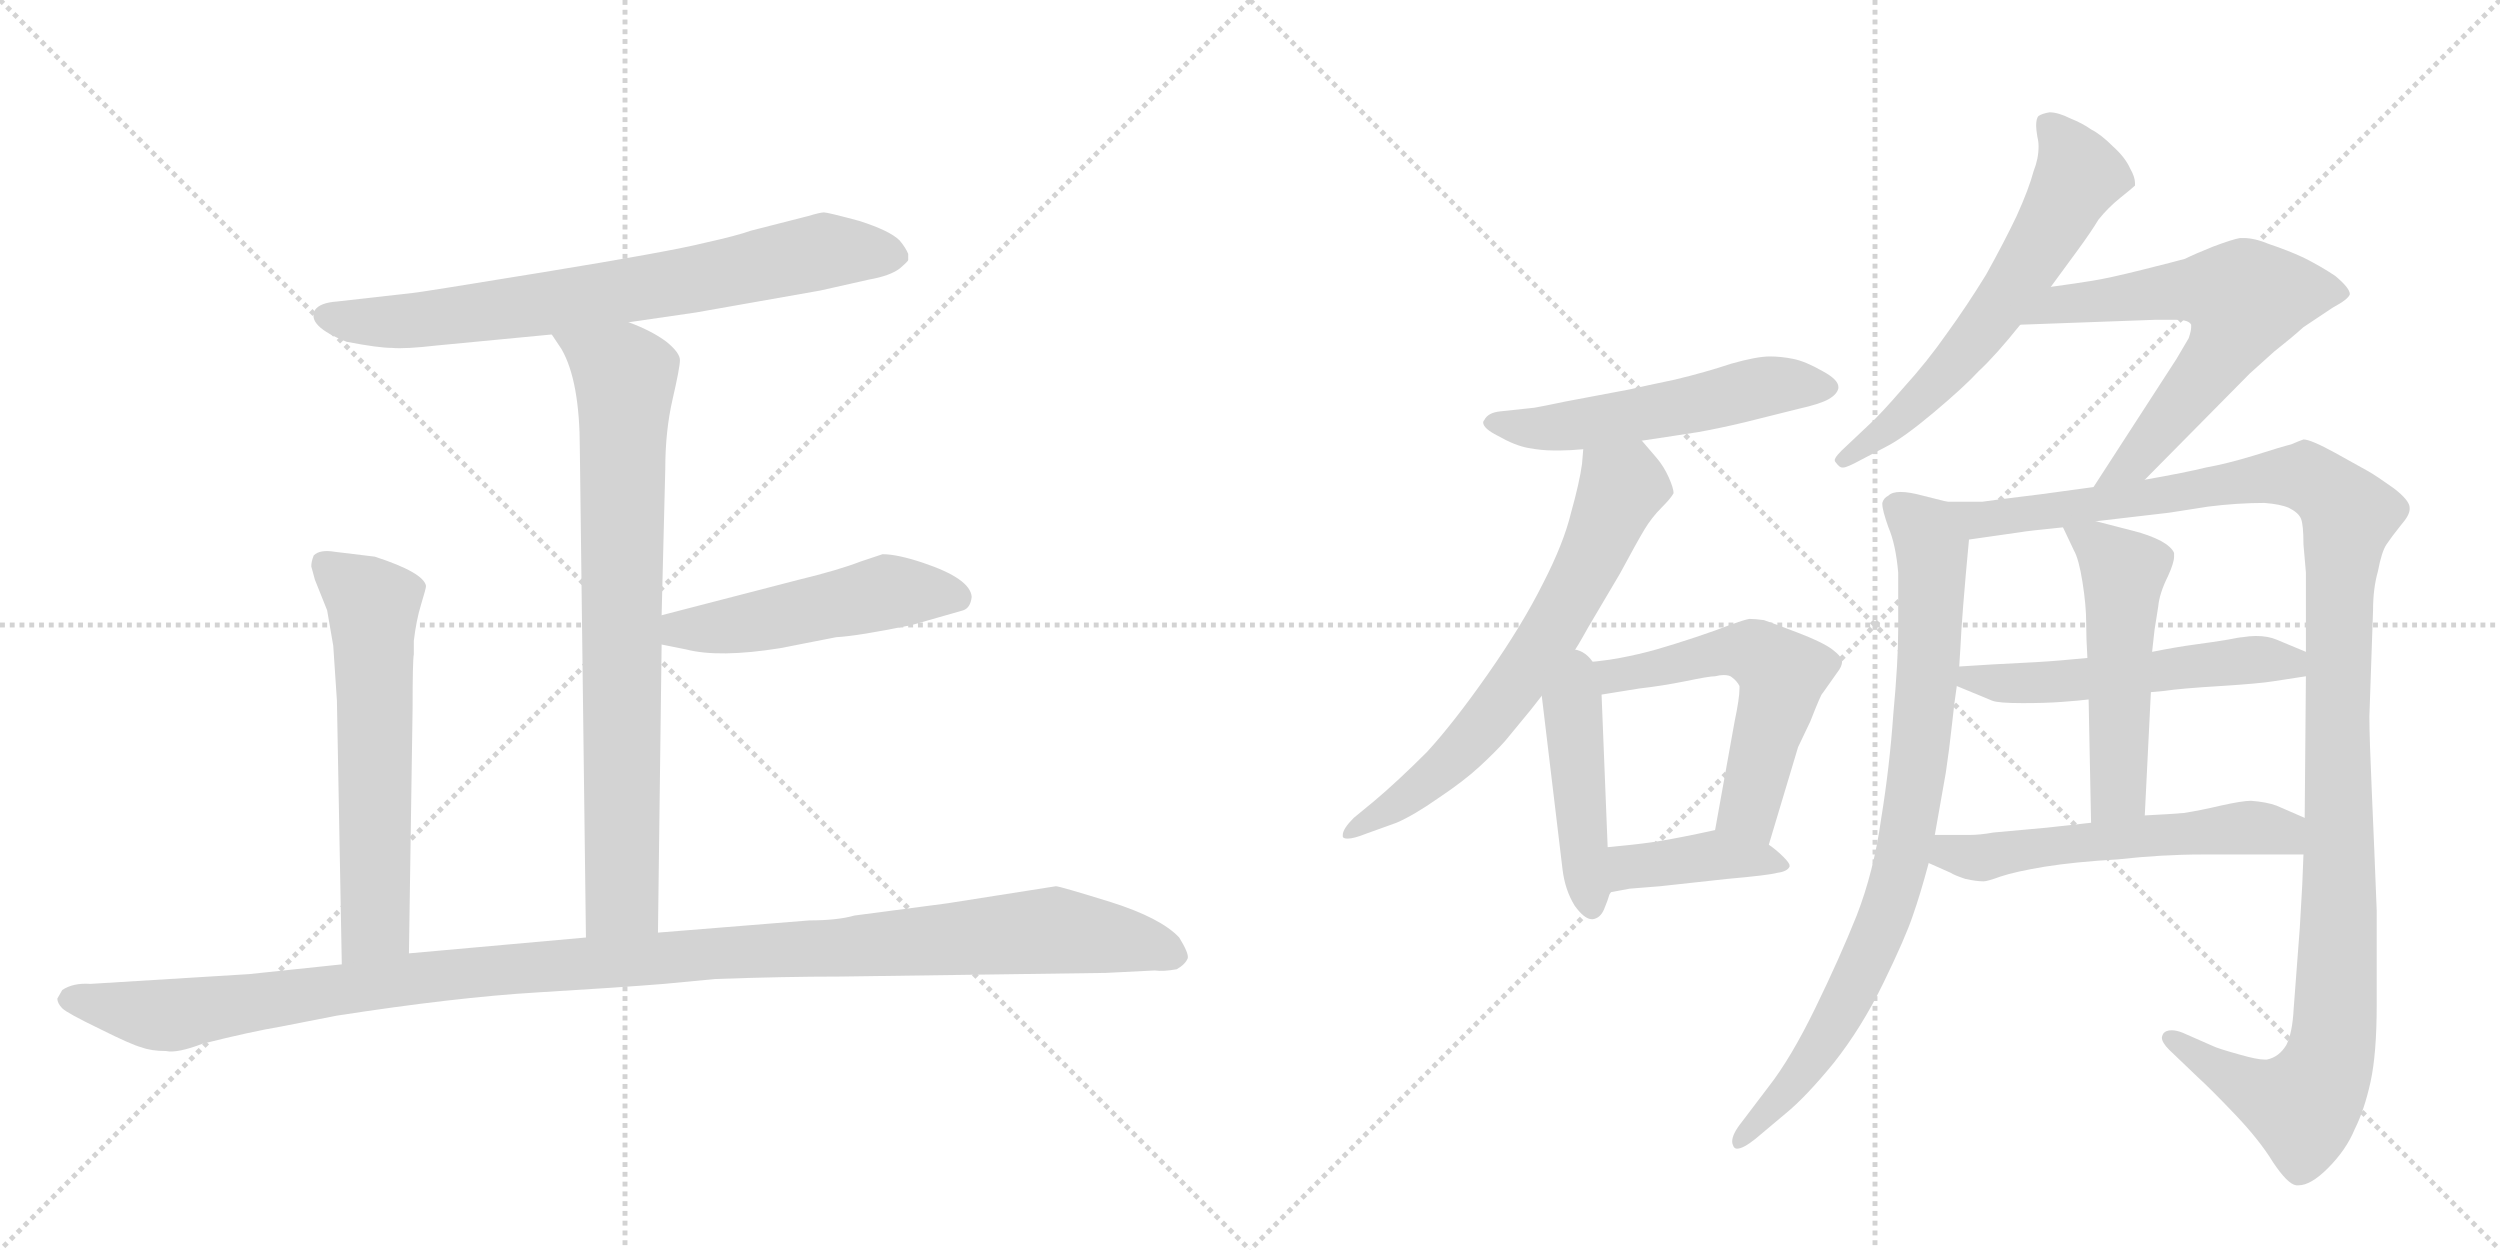 <svg version="1.1" viewBox="0 0 2048 1024" xmlns="http://www.w3.org/2000/svg">
  <g stroke="lightgray" stroke-dasharray="1,1" stroke-width="1" transform="scale(4, 4)">
    <line x1="0" y1="0" x2="256" y2="256"></line>
    <line x1="256" y1="0" x2="0" y2="256"></line>
    <line x1="128" y1="0" x2="128" y2="256"></line>
    <line x1="0" y1="128" x2="256" y2="128"></line>
    <line x1="256" y1="0" x2="512" y2="256"></line>
    <line x1="512" y1="0" x2="256" y2="256"></line>
    <line x1="384" y1="0" x2="384" y2="256"></line>
    <line x1="256" y1="128" x2="512" y2="128"></line>
  </g>
<g transform="scale(1, -1) translate(0, -850)">
   <style type="text/css">
    @keyframes keyframes0 {
      from {
       stroke: black;
       stroke-dashoffset: 730;
       stroke-width: 128;
       }
       70% {
       animation-timing-function: step-end;
       stroke: black;
       stroke-dashoffset: 0;
       stroke-width: 128;
       }
       to {
       stroke: black;
       stroke-width: 1024;
       }
       }
       #make-me-a-hanzi-animation-0 {
         animation: keyframes0 0.844s both;
         animation-delay: 0s;
         animation-timing-function: linear;
       }
    @keyframes keyframes1 {
      from {
       stroke: black;
       stroke-dashoffset: 776;
       stroke-width: 128;
       }
       72% {
       animation-timing-function: step-end;
       stroke: black;
       stroke-dashoffset: 0;
       stroke-width: 128;
       }
       to {
       stroke: black;
       stroke-width: 1024;
       }
       }
       #make-me-a-hanzi-animation-1 {
         animation: keyframes1 0.882s both;
         animation-delay: 0.844s;
         animation-timing-function: linear;
       }
    @keyframes keyframes2 {
      from {
       stroke: black;
       stroke-dashoffset: 497;
       stroke-width: 128;
       }
       62% {
       animation-timing-function: step-end;
       stroke: black;
       stroke-dashoffset: 0;
       stroke-width: 128;
       }
       to {
       stroke: black;
       stroke-width: 1024;
       }
       }
       #make-me-a-hanzi-animation-2 {
         animation: keyframes2 0.654s both;
         animation-delay: 1.726s;
         animation-timing-function: linear;
       }
    @keyframes keyframes3 {
      from {
       stroke: black;
       stroke-dashoffset: 605;
       stroke-width: 128;
       }
       66% {
       animation-timing-function: step-end;
       stroke: black;
       stroke-dashoffset: 0;
       stroke-width: 128;
       }
       to {
       stroke: black;
       stroke-width: 1024;
       }
       }
       #make-me-a-hanzi-animation-3 {
         animation: keyframes3 0.742s both;
         animation-delay: 2.38s;
         animation-timing-function: linear;
       }
    @keyframes keyframes4 {
      from {
       stroke: black;
       stroke-dashoffset: 1170;
       stroke-width: 128;
       }
       79% {
       animation-timing-function: step-end;
       stroke: black;
       stroke-dashoffset: 0;
       stroke-width: 128;
       }
       to {
       stroke: black;
       stroke-width: 1024;
       }
       }
       #make-me-a-hanzi-animation-4 {
         animation: keyframes4 1.202s both;
         animation-delay: 3.122s;
         animation-timing-function: linear;
       }
    @keyframes keyframes5 {
      from {
       stroke: black;
       stroke-dashoffset: 538;
       stroke-width: 128;
       }
       64% {
       animation-timing-function: step-end;
       stroke: black;
       stroke-dashoffset: 0;
       stroke-width: 128;
       }
       to {
       stroke: black;
       stroke-width: 1024;
       }
       }
       #make-me-a-hanzi-animation-5 {
         animation: keyframes5 0.688s both;
         animation-delay: 4.325s;
         animation-timing-function: linear;
       }
    @keyframes keyframes6 {
      from {
       stroke: black;
       stroke-dashoffset: 662;
       stroke-width: 128;
       }
       68% {
       animation-timing-function: step-end;
       stroke: black;
       stroke-dashoffset: 0;
       stroke-width: 128;
       }
       to {
       stroke: black;
       stroke-width: 1024;
       }
       }
       #make-me-a-hanzi-animation-6 {
         animation: keyframes6 0.789s both;
         animation-delay: 5.012s;
         animation-timing-function: linear;
       }
    @keyframes keyframes7 {
      from {
       stroke: black;
       stroke-dashoffset: 448;
       stroke-width: 128;
       }
       59% {
       animation-timing-function: step-end;
       stroke: black;
       stroke-dashoffset: 0;
       stroke-width: 128;
       }
       to {
       stroke: black;
       stroke-width: 1024;
       }
       }
       #make-me-a-hanzi-animation-7 {
         animation: keyframes7 0.615s both;
         animation-delay: 5.801s;
         animation-timing-function: linear;
       }
    @keyframes keyframes8 {
      from {
       stroke: black;
       stroke-dashoffset: 560;
       stroke-width: 128;
       }
       65% {
       animation-timing-function: step-end;
       stroke: black;
       stroke-dashoffset: 0;
       stroke-width: 128;
       }
       to {
       stroke: black;
       stroke-width: 1024;
       }
       }
       #make-me-a-hanzi-animation-8 {
         animation: keyframes8 0.706s both;
         animation-delay: 6.416s;
         animation-timing-function: linear;
       }
    @keyframes keyframes9 {
      from {
       stroke: black;
       stroke-dashoffset: 401;
       stroke-width: 128;
       }
       57% {
       animation-timing-function: step-end;
       stroke: black;
       stroke-dashoffset: 0;
       stroke-width: 128;
       }
       to {
       stroke: black;
       stroke-width: 1024;
       }
       }
       #make-me-a-hanzi-animation-9 {
         animation: keyframes9 0.576s both;
         animation-delay: 7.121s;
         animation-timing-function: linear;
       }
    @keyframes keyframes10 {
      from {
       stroke: black;
       stroke-dashoffset: 612;
       stroke-width: 128;
       }
       67% {
       animation-timing-function: step-end;
       stroke: black;
       stroke-dashoffset: 0;
       stroke-width: 128;
       }
       to {
       stroke: black;
       stroke-width: 1024;
       }
       }
       #make-me-a-hanzi-animation-10 {
         animation: keyframes10 0.748s both;
         animation-delay: 7.698s;
         animation-timing-function: linear;
       }
    @keyframes keyframes11 {
      from {
       stroke: black;
       stroke-dashoffset: 631;
       stroke-width: 128;
       }
       67% {
       animation-timing-function: step-end;
       stroke: black;
       stroke-dashoffset: 0;
       stroke-width: 128;
       }
       to {
       stroke: black;
       stroke-width: 1024;
       }
       }
       #make-me-a-hanzi-animation-11 {
         animation: keyframes11 0.764s both;
         animation-delay: 8.446s;
         animation-timing-function: linear;
       }
    @keyframes keyframes12 {
      from {
       stroke: black;
       stroke-dashoffset: 835;
       stroke-width: 128;
       }
       73% {
       animation-timing-function: step-end;
       stroke: black;
       stroke-dashoffset: 0;
       stroke-width: 128;
       }
       to {
       stroke: black;
       stroke-width: 1024;
       }
       }
       #make-me-a-hanzi-animation-12 {
         animation: keyframes12 0.93s both;
         animation-delay: 9.209s;
         animation-timing-function: linear;
       }
    @keyframes keyframes13 {
      from {
       stroke: black;
       stroke-dashoffset: 1209;
       stroke-width: 128;
       }
       80% {
       animation-timing-function: step-end;
       stroke: black;
       stroke-dashoffset: 0;
       stroke-width: 128;
       }
       to {
       stroke: black;
       stroke-width: 1024;
       }
       }
       #make-me-a-hanzi-animation-13 {
         animation: keyframes13 1.234s both;
         animation-delay: 10.139s;
         animation-timing-function: linear;
       }
    @keyframes keyframes14 {
      from {
       stroke: black;
       stroke-dashoffset: 532;
       stroke-width: 128;
       }
       63% {
       animation-timing-function: step-end;
       stroke: black;
       stroke-dashoffset: 0;
       stroke-width: 128;
       }
       to {
       stroke: black;
       stroke-width: 1024;
       }
       }
       #make-me-a-hanzi-animation-14 {
         animation: keyframes14 0.683s both;
         animation-delay: 11.373s;
         animation-timing-function: linear;
       }
    @keyframes keyframes15 {
      from {
       stroke: black;
       stroke-dashoffset: 515;
       stroke-width: 128;
       }
       63% {
       animation-timing-function: step-end;
       stroke: black;
       stroke-dashoffset: 0;
       stroke-width: 128;
       }
       to {
       stroke: black;
       stroke-width: 1024;
       }
       }
       #make-me-a-hanzi-animation-15 {
         animation: keyframes15 0.669s both;
         animation-delay: 12.056s;
         animation-timing-function: linear;
       }
    @keyframes keyframes16 {
      from {
       stroke: black;
       stroke-dashoffset: 554;
       stroke-width: 128;
       }
       64% {
       animation-timing-function: step-end;
       stroke: black;
       stroke-dashoffset: 0;
       stroke-width: 128;
       }
       to {
       stroke: black;
       stroke-width: 1024;
       }
       }
       #make-me-a-hanzi-animation-16 {
         animation: keyframes16 0.701s both;
         animation-delay: 12.725s;
         animation-timing-function: linear;
       }
</style>
<path d="M 515 586 L 570 594 L 672 612 L 712 621 Q 729 624 737 630 Q 744 636 744 637 L 744 642 Q 742 647 737 653 Q 729 661 704 669 Q 678 676 675 676 Q 672 676 662 673 L 615 661 Q 604 657 577 651 Q 549 644 445 627 Q 341 610 338 610 L 276 603 Q 262 602 258 596 Q 251 583 284 570 Q 310 565 321 565 Q 332 564 358 567 L 452 576 L 515 586 Z" fill="lightgray"></path> 
<path d="M 539 86 L 542 322 L 542 346 L 545 466 Q 545 497 551 523 Q 557 549 557 555 Q 557 561 546 570 Q 534 579 515 586 C 487 598 436 601 452 576 L 460 564 Q 475 538 475 482 L 480 82 C 480 52 539 56 539 86 Z" fill="lightgray"></path> 
<path d="M 542 322 L 562 318 Q 589 311 639 319 L 685 328 Q 703 329 747 338 L 789 350 Q 795 352 796 361 Q 795 376 756 389 Q 735 396 723 396 L 705 390 Q 687 383 654 375 L 542 346 C 513 338 513 328 542 322 Z" fill="lightgray"></path> 
<path d="M 307 394 L 274 398 Q 262 400 257 395 Q 255 390 255 386 L 258 375 L 268 350 L 273 321 L 276 276 L 280 60 C 281 30 335 39 335 69 L 338 270 Q 338 309 339 314 L 339 325 Q 341 342 345 355 Q 349 368 349 370 Q 347 381 307 394 Z" fill="lightgray"></path> 
<path d="M 280 60 L 204 52 L 74 44 Q 60 45 51 39 L 47 32 Q 47 28 51 24 Q 55 20 82 7 Q 108 -6 116 -8 Q 124 -11 136 -11 Q 145 -13 166 -5 Q 206 5 230 9 L 276 18 Q 373 33 440 37 Q 507 41 544 44 L 586 48 Q 642 50 688 50 L 906 53 L 946 55 Q 953 54 964 56 Q 971 60 973 65 Q 974 69 966 82 Q 951 98 910 111 Q 868 124 865 124 L 776 110 L 700 100 Q 686 96 663 96 L 539 86 L 480 82 L 335 69 L 280 60 Z" fill="lightgray"></path> 
<path d="M 1345 489 L 1365 492 L 1391 496 Q 1408 499 1429 504 L 1473 515 Q 1491 519 1498 523 Q 1505 527 1506 532 L 1506 533 Q 1506 539 1493 546 Q 1479 554 1469 556 Q 1459 558 1450 558 Q 1439 558 1418 552 Q 1397 545 1372 539 Q 1348 534 1335 531 L 1282 521 Q 1263 517 1257 516 L 1229 513 Q 1219 512 1216 506 Q 1215 505 1215 504 Q 1215 499 1227 493 Q 1241 485 1252 483 Q 1263 481 1272 481 L 1279 481 Q 1286 481 1297 482 L 1345 489 Z" fill="lightgray"></path> 
<path d="M 1282 306 L 1289 316 Q 1291 318 1301 336 L 1327 380 Q 1341 406 1347 416 Q 1353 426 1361 434 Q 1369 442 1371 446 Q 1371 450 1367 459 Q 1363 468 1357 475 L 1345 489 C 1325 512 1300 512 1297 482 L 1296 470 Q 1294 455 1287 430 Q 1281 405 1264 372 Q 1247 338 1219 298 Q 1191 258 1169 234 Q 1145 210 1126 194 L 1109 180 Q 1100 171 1100 166 L 1100 165 Q 1100 163 1104 163 Q 1109 163 1119 167 L 1144 176 Q 1158 182 1178 196 Q 1199 210 1212 222 Q 1225 234 1233 243 L 1247 260 Q 1253 267 1263 280 L 1282 306 Z" fill="lightgray"></path> 
<path d="M 1263 280 L 1280 138 Q 1282 121 1290 108 Q 1298 97 1304 97 L 1305 97 Q 1311 98 1314 105 Q 1317 112 1319 119 L 1317 156 L 1312 281 C 1310 336 1258 325 1263 280 Z" fill="lightgray"></path> 
<path d="M 1449 158 L 1473 238 L 1483 259 Q 1492 282 1493 282 L 1505 299 Q 1509 304 1509 308 Q 1509 312 1501 318 Q 1493 324 1472 332 Q 1451 340 1445 342 Q 1438 343 1433 343 Q 1428 342 1417 338 Q 1407 334 1389 328 Q 1371 322 1357 318 Q 1343 314 1327 311 Q 1312 308 1282 306 C 1252 304 1282 276 1312 281 L 1343 286 Q 1361 288 1381 292 Q 1400 296 1405 296 Q 1409 297 1412 297 Q 1417 297 1419 295 Q 1423 292 1425 288 L 1425 286 Q 1425 278 1421 259 L 1405 170 C 1400 140 1440 129 1449 158 Z" fill="lightgray"></path> 
<path d="M 1319 119 L 1335 122 L 1360 124 L 1415 130 Q 1449 133 1456 135 Q 1464 136 1466 140 L 1466 141 Q 1466 143 1461 148 Q 1455 154 1449 158 C 1426 175 1426 175 1405 170 L 1391 167 Q 1367 162 1353 160 Q 1339 158 1317 156 C 1287 153 1290 113 1319 119 Z" fill="lightgray"></path> 
<path d="M 1680 615 L 1691 630 L 1702 645 Q 1713 660 1719 670 Q 1727 680 1737 688 Q 1747 696 1749 698 L 1749 700 Q 1749 705 1745 712 Q 1741 721 1731 730 Q 1721 740 1713 744 Q 1706 749 1696 753 Q 1686 758 1679 758 Q 1673 757 1670 755 Q 1668 753 1668 747 Q 1668 744 1669 738 Q 1670 734 1670 730 Q 1670 720 1666 710 Q 1662 695 1652 673 Q 1642 652 1627 625 Q 1611 599 1595 577 Q 1579 554 1559 532 Q 1540 510 1531 502 L 1513 485 Q 1503 476 1503 473 Q 1503 472 1504 471 Q 1507 467 1509 467 L 1510 467 Q 1513 467 1524 473 L 1545 484 Q 1559 491 1584 512 Q 1609 533 1621 546 Q 1635 559 1655 584 L 1680 615 Z" fill="lightgray"></path> 
<path d="M 1655 584 L 1765 588 L 1783 588 Q 1793 588 1795 584 L 1795 582 Q 1795 579 1793 573 L 1783 556 L 1715 451 C 1699 426 1736 436 1757 457 L 1843 544 L 1863 562 Q 1877 573 1887 582 L 1911 598 Q 1924 605 1925 609 Q 1925 614 1913 624 Q 1901 632 1887 639 Q 1874 645 1859 650 Q 1847 655 1838 655 L 1835 655 Q 1829 654 1813 648 Q 1798 642 1790 638 Q 1783 636 1755 629 Q 1727 622 1714 620 Q 1702 618 1680 615 C 1650 611 1625 583 1655 584 Z" fill="lightgray"></path> 
<path d="M 1595 439 L 1575 444 Q 1564 447 1557 447 Q 1550 447 1547 444 Q 1543 442 1542 438 L 1542 437 Q 1542 432 1547 418 Q 1553 404 1555 381 L 1555 334 Q 1555 308 1551 265 Q 1548 222 1541 179 Q 1535 136 1521 100 Q 1507 65 1487 24 Q 1467 -17 1449 -40 L 1427 -69 Q 1419 -79 1419 -85 Q 1419 -87 1420 -89 Q 1421 -91 1423 -91 Q 1428 -91 1438 -83 L 1463 -62 Q 1479 -49 1502 -21 Q 1525 8 1543 45 Q 1561 82 1567 100 Q 1573 117 1580 143 L 1585 166 L 1594 217 Q 1597 237 1599 256 Q 1601 275 1603 288 L 1605 304 L 1606 320 Q 1607 344 1613 408 C 1615 434 1615 434 1595 439 Z" fill="lightgray"></path> 
<path d="M 1715 451 L 1671 445 Q 1630 440 1624 439 L 1595 439 C 1565 439 1583 404 1613 408 L 1655 414 Q 1660 415 1690 418 L 1717 423 L 1777 430 L 1809 435 Q 1833 438 1855 438 Q 1868 437 1875 434 Q 1883 430 1885 425 Q 1887 420 1887 404 L 1889 381 L 1889 316 L 1889 296 L 1888 180 L 1887 150 L 1886 125 L 1884 90 L 1879 24 Q 1878 4 1873 -6 Q 1867 -16 1857 -18 L 1855 -18 Q 1849 -18 1835 -14 Q 1817 -9 1813 -7 L 1788 4 Q 1783 6 1779 6 Q 1774 6 1772 3 Q 1771 1 1771 0 Q 1771 -4 1777 -10 L 1800 -32 Q 1811 -42 1831 -63 Q 1851 -84 1862 -102 Q 1874 -120 1881 -121 L 1883 -121 Q 1893 -121 1907 -107 Q 1922 -92 1929 -75 Q 1937 -59 1942 -36 Q 1947 -13 1947 27 L 1947 104 Q 1945 156 1943 201 Q 1941 246 1941 263 L 1944 350 Q 1944 368 1948 382 Q 1951 398 1955 404 Q 1959 410 1967 420 Q 1974 428 1974 433 L 1974 434 Q 1974 440 1961 450 Q 1947 460 1940 464 L 1913 479 Q 1893 490 1887 490 Q 1884 489 1877 486 Q 1869 484 1847 477 Q 1824 470 1807 467 Q 1791 463 1757 457 L 1715 451 Z" fill="lightgray"></path> 
<path d="M 1762 283 L 1773 284 Q 1786 286 1819 288 Q 1851 290 1863 292 L 1889 296 C 1919 301 1917 304 1889 316 L 1865 326 Q 1858 329 1848 329 Q 1843 329 1837 328 Q 1835 328 1825 326 Q 1813 324 1798 322 Q 1783 320 1763 316 L 1710 311 L 1699 310 Q 1679 308 1657 307 Q 1635 306 1605 304 C 1575 302 1575 299 1603 288 L 1632 276 Q 1637 274 1657 274 Q 1676 274 1689 275 Q 1703 276 1711 277 L 1762 283 Z" fill="lightgray"></path> 
<path d="M 1757 182 L 1762 283 L 1763 316 L 1765 334 Q 1766 341 1768 353 Q 1769 364 1776 378 Q 1781 389 1781 394 L 1781 397 Q 1779 402 1770 407 Q 1760 412 1748 415 L 1717 423 C 1688 430 1684 432 1690 418 L 1699 399 Q 1703 392 1706 373 Q 1709 354 1709 340 Q 1709 327 1710 311 L 1711 277 L 1713 176 C 1714 146 1756 152 1757 182 Z" fill="lightgray"></path> 
<path d="M 1580 143 L 1598 135 Q 1601 133 1610 130 Q 1619 128 1625 128 Q 1628 128 1639 132 Q 1651 136 1675 140 Q 1700 144 1735 146 Q 1771 150 1804 150 L 1887 150 C 1917 150 1916 168 1888 180 L 1865 190 Q 1857 193 1844 194 Q 1837 194 1819 190 Q 1802 186 1789 184 Q 1777 183 1757 182 L 1713 176 L 1677 172 L 1633 168 Q 1622 166 1613 166 L 1585 166 C 1555 166 1553 155 1580 143 Z" fill="lightgray"></path> 
      <clipPath id="make-me-a-hanzi-clip-0">
      <path d="M 515 586 L 570 594 L 672 612 L 712 621 Q 729 624 737 630 Q 744 636 744 637 L 744 642 Q 742 647 737 653 Q 729 661 704 669 Q 678 676 675 676 Q 672 676 662 673 L 615 661 Q 604 657 577 651 Q 549 644 445 627 Q 341 610 338 610 L 276 603 Q 262 602 258 596 Q 251 583 284 570 Q 310 565 321 565 Q 332 564 358 567 L 452 576 L 515 586 Z" fill="lightgray"></path>
      </clipPath>
      <path clip-path="url(#make-me-a-hanzi-clip-0)" d="M 266 591 L 348 588 L 559 619 L 686 645 L 735 640 " fill="none" id="make-me-a-hanzi-animation-0" stroke-dasharray="602 1204" stroke-linecap="round"></path>

      <clipPath id="make-me-a-hanzi-clip-1">
      <path d="M 539 86 L 542 322 L 542 346 L 545 466 Q 545 497 551 523 Q 557 549 557 555 Q 557 561 546 570 Q 534 579 515 586 C 487 598 436 601 452 576 L 460 564 Q 475 538 475 482 L 480 82 C 480 52 539 56 539 86 Z" fill="lightgray"></path>
      </clipPath>
      <path clip-path="url(#make-me-a-hanzi-clip-1)" d="M 461 573 L 512 539 L 510 114 L 487 90 " fill="none" id="make-me-a-hanzi-animation-1" stroke-dasharray="648 1296" stroke-linecap="round"></path>

      <clipPath id="make-me-a-hanzi-clip-2">
      <path d="M 542 322 L 562 318 Q 589 311 639 319 L 685 328 Q 703 329 747 338 L 789 350 Q 795 352 796 361 Q 795 376 756 389 Q 735 396 723 396 L 705 390 Q 687 383 654 375 L 542 346 C 513 338 513 328 542 322 Z" fill="lightgray"></path>
      </clipPath>
      <path clip-path="url(#make-me-a-hanzi-clip-2)" d="M 548 328 L 557 334 L 609 339 L 727 365 L 784 361 " fill="none" id="make-me-a-hanzi-animation-2" stroke-dasharray="369 738" stroke-linecap="round"></path>

      <clipPath id="make-me-a-hanzi-clip-3">
      <path d="M 307 394 L 274 398 Q 262 400 257 395 Q 255 390 255 386 L 258 375 L 268 350 L 273 321 L 276 276 L 280 60 C 281 30 335 39 335 69 L 338 270 Q 338 309 339 314 L 339 325 Q 341 342 345 355 Q 349 368 349 370 Q 347 381 307 394 Z" fill="lightgray"></path>
      </clipPath>
      <path clip-path="url(#make-me-a-hanzi-clip-3)" d="M 264 389 L 306 354 L 308 93 L 286 68 " fill="none" id="make-me-a-hanzi-animation-3" stroke-dasharray="477 954" stroke-linecap="round"></path>

      <clipPath id="make-me-a-hanzi-clip-4">
      <path d="M 280 60 L 204 52 L 74 44 Q 60 45 51 39 L 47 32 Q 47 28 51 24 Q 55 20 82 7 Q 108 -6 116 -8 Q 124 -11 136 -11 Q 145 -13 166 -5 Q 206 5 230 9 L 276 18 Q 373 33 440 37 Q 507 41 544 44 L 586 48 Q 642 50 688 50 L 906 53 L 946 55 Q 953 54 964 56 Q 971 60 973 65 Q 974 69 966 82 Q 951 98 910 111 Q 868 124 865 124 L 776 110 L 700 100 Q 686 96 663 96 L 539 86 L 480 82 L 335 69 L 280 60 Z" fill="lightgray"></path>
      </clipPath>
      <path clip-path="url(#make-me-a-hanzi-clip-4)" d="M 56 32 L 149 19 L 388 54 L 862 88 L 925 79 L 963 66 " fill="none" id="make-me-a-hanzi-animation-4" stroke-dasharray="1042 2084" stroke-linecap="round"></path>

      <clipPath id="make-me-a-hanzi-clip-5">
      <path d="M 1345 489 L 1365 492 L 1391 496 Q 1408 499 1429 504 L 1473 515 Q 1491 519 1498 523 Q 1505 527 1506 532 L 1506 533 Q 1506 539 1493 546 Q 1479 554 1469 556 Q 1459 558 1450 558 Q 1439 558 1418 552 Q 1397 545 1372 539 Q 1348 534 1335 531 L 1282 521 Q 1263 517 1257 516 L 1229 513 Q 1219 512 1216 506 Q 1215 505 1215 504 Q 1215 499 1227 493 Q 1241 485 1252 483 Q 1263 481 1272 481 L 1279 481 Q 1286 481 1297 482 L 1345 489 Z" fill="lightgray"></path>
      </clipPath>
      <path clip-path="url(#make-me-a-hanzi-clip-5)" d="M 1219 503 L 1276 500 L 1453 535 L 1497 533 " fill="none" id="make-me-a-hanzi-animation-5" stroke-dasharray="410 820" stroke-linecap="round"></path>

      <clipPath id="make-me-a-hanzi-clip-6">
      <path d="M 1282 306 L 1289 316 Q 1291 318 1301 336 L 1327 380 Q 1341 406 1347 416 Q 1353 426 1361 434 Q 1369 442 1371 446 Q 1371 450 1367 459 Q 1363 468 1357 475 L 1345 489 C 1325 512 1300 512 1297 482 L 1296 470 Q 1294 455 1287 430 Q 1281 405 1264 372 Q 1247 338 1219 298 Q 1191 258 1169 234 Q 1145 210 1126 194 L 1109 180 Q 1100 171 1100 166 L 1100 165 Q 1100 163 1104 163 Q 1109 163 1119 167 L 1144 176 Q 1158 182 1178 196 Q 1199 210 1212 222 Q 1225 234 1233 243 L 1247 260 Q 1253 267 1263 280 L 1282 306 Z" fill="lightgray"></path>
      </clipPath>
      <path clip-path="url(#make-me-a-hanzi-clip-6)" d="M 1304 475 L 1329 451 L 1266 325 L 1186 224 L 1103 166 " fill="none" id="make-me-a-hanzi-animation-6" stroke-dasharray="534 1068" stroke-linecap="round"></path>

      <clipPath id="make-me-a-hanzi-clip-7">
      <path d="M 1263 280 L 1280 138 Q 1282 121 1290 108 Q 1298 97 1304 97 L 1305 97 Q 1311 98 1314 105 Q 1317 112 1319 119 L 1317 156 L 1312 281 C 1310 336 1258 325 1263 280 Z" fill="lightgray"></path>
      </clipPath>
      <path clip-path="url(#make-me-a-hanzi-clip-7)" d="M 1284 298 L 1305 107 " fill="none" id="make-me-a-hanzi-animation-7" stroke-dasharray="320 640" stroke-linecap="round"></path>

      <clipPath id="make-me-a-hanzi-clip-8">
      <path d="M 1449 158 L 1473 238 L 1483 259 Q 1492 282 1493 282 L 1505 299 Q 1509 304 1509 308 Q 1509 312 1501 318 Q 1493 324 1472 332 Q 1451 340 1445 342 Q 1438 343 1433 343 Q 1428 342 1417 338 Q 1407 334 1389 328 Q 1371 322 1357 318 Q 1343 314 1327 311 Q 1312 308 1282 306 C 1252 304 1282 276 1312 281 L 1343 286 Q 1361 288 1381 292 Q 1400 296 1405 296 Q 1409 297 1412 297 Q 1417 297 1419 295 Q 1423 292 1425 288 L 1425 286 Q 1425 278 1421 259 L 1405 170 C 1400 140 1440 129 1449 158 Z" fill="lightgray"></path>
      </clipPath>
      <path clip-path="url(#make-me-a-hanzi-clip-8)" d="M 1301 298 L 1333 297 L 1421 317 L 1452 306 L 1460 296 L 1432 187 L 1444 167 " fill="none" id="make-me-a-hanzi-animation-8" stroke-dasharray="432 864" stroke-linecap="round"></path>

      <clipPath id="make-me-a-hanzi-clip-9">
      <path d="M 1319 119 L 1335 122 L 1360 124 L 1415 130 Q 1449 133 1456 135 Q 1464 136 1466 140 L 1466 141 Q 1466 143 1461 148 Q 1455 154 1449 158 C 1426 175 1426 175 1405 170 L 1391 167 Q 1367 162 1353 160 Q 1339 158 1317 156 C 1287 153 1290 113 1319 119 Z" fill="lightgray"></path>
      </clipPath>
      <path clip-path="url(#make-me-a-hanzi-clip-9)" d="M 1322 125 L 1339 140 L 1402 149 L 1460 141 " fill="none" id="make-me-a-hanzi-animation-9" stroke-dasharray="273 546" stroke-linecap="round"></path>

      <clipPath id="make-me-a-hanzi-clip-10">
      <path d="M 1680 615 L 1691 630 L 1702 645 Q 1713 660 1719 670 Q 1727 680 1737 688 Q 1747 696 1749 698 L 1749 700 Q 1749 705 1745 712 Q 1741 721 1731 730 Q 1721 740 1713 744 Q 1706 749 1696 753 Q 1686 758 1679 758 Q 1673 757 1670 755 Q 1668 753 1668 747 Q 1668 744 1669 738 Q 1670 734 1670 730 Q 1670 720 1666 710 Q 1662 695 1652 673 Q 1642 652 1627 625 Q 1611 599 1595 577 Q 1579 554 1559 532 Q 1540 510 1531 502 L 1513 485 Q 1503 476 1503 473 Q 1503 472 1504 471 Q 1507 467 1509 467 L 1510 467 Q 1513 467 1524 473 L 1545 484 Q 1559 491 1584 512 Q 1609 533 1621 546 Q 1635 559 1655 584 L 1680 615 Z" fill="lightgray"></path>
      </clipPath>
      <path clip-path="url(#make-me-a-hanzi-clip-10)" d="M 1677 749 L 1692 732 L 1702 705 L 1657 625 L 1580 529 L 1510 473 " fill="none" id="make-me-a-hanzi-animation-10" stroke-dasharray="484 968" stroke-linecap="round"></path>

      <clipPath id="make-me-a-hanzi-clip-11">
      <path d="M 1655 584 L 1765 588 L 1783 588 Q 1793 588 1795 584 L 1795 582 Q 1795 579 1793 573 L 1783 556 L 1715 451 C 1699 426 1736 436 1757 457 L 1843 544 L 1863 562 Q 1877 573 1887 582 L 1911 598 Q 1924 605 1925 609 Q 1925 614 1913 624 Q 1901 632 1887 639 Q 1874 645 1859 650 Q 1847 655 1838 655 L 1835 655 Q 1829 654 1813 648 Q 1798 642 1790 638 Q 1783 636 1755 629 Q 1727 622 1714 620 Q 1702 618 1680 615 C 1650 611 1625 583 1655 584 Z" fill="lightgray"></path>
      </clipPath>
      <path clip-path="url(#make-me-a-hanzi-clip-11)" d="M 1663 586 L 1689 601 L 1783 612 L 1839 605 L 1818 558 L 1799 534 L 1748 471 L 1721 456 " fill="none" id="make-me-a-hanzi-animation-11" stroke-dasharray="503 1006" stroke-linecap="round"></path>

      <clipPath id="make-me-a-hanzi-clip-12">
      <path d="M 1595 439 L 1575 444 Q 1564 447 1557 447 Q 1550 447 1547 444 Q 1543 442 1542 438 L 1542 437 Q 1542 432 1547 418 Q 1553 404 1555 381 L 1555 334 Q 1555 308 1551 265 Q 1548 222 1541 179 Q 1535 136 1521 100 Q 1507 65 1487 24 Q 1467 -17 1449 -40 L 1427 -69 Q 1419 -79 1419 -85 Q 1419 -87 1420 -89 Q 1421 -91 1423 -91 Q 1428 -91 1438 -83 L 1463 -62 Q 1479 -49 1502 -21 Q 1525 8 1543 45 Q 1561 82 1567 100 Q 1573 117 1580 143 L 1585 166 L 1594 217 Q 1597 237 1599 256 Q 1601 275 1603 288 L 1605 304 L 1606 320 Q 1607 344 1613 408 C 1615 434 1615 434 1595 439 Z" fill="lightgray"></path>
      </clipPath>
      <path clip-path="url(#make-me-a-hanzi-clip-12)" d="M 1549 438 L 1577 415 L 1583 400 L 1575 252 L 1556 139 L 1536 78 L 1485 -18 L 1424 -86 " fill="none" id="make-me-a-hanzi-animation-12" stroke-dasharray="707 1414" stroke-linecap="round"></path>

      <clipPath id="make-me-a-hanzi-clip-13">
      <path d="M 1715 451 L 1671 445 Q 1630 440 1624 439 L 1595 439 C 1565 439 1583 404 1613 408 L 1655 414 Q 1660 415 1690 418 L 1717 423 L 1777 430 L 1809 435 Q 1833 438 1855 438 Q 1868 437 1875 434 Q 1883 430 1885 425 Q 1887 420 1887 404 L 1889 381 L 1889 316 L 1889 296 L 1888 180 L 1887 150 L 1886 125 L 1884 90 L 1879 24 Q 1878 4 1873 -6 Q 1867 -16 1857 -18 L 1855 -18 Q 1849 -18 1835 -14 Q 1817 -9 1813 -7 L 1788 4 Q 1783 6 1779 6 Q 1774 6 1772 3 Q 1771 1 1771 0 Q 1771 -4 1777 -10 L 1800 -32 Q 1811 -42 1831 -63 Q 1851 -84 1862 -102 Q 1874 -120 1881 -121 L 1883 -121 Q 1893 -121 1907 -107 Q 1922 -92 1929 -75 Q 1937 -59 1942 -36 Q 1947 -13 1947 27 L 1947 104 Q 1945 156 1943 201 Q 1941 246 1941 263 L 1944 350 Q 1944 368 1948 382 Q 1951 398 1955 404 Q 1959 410 1967 420 Q 1974 428 1974 433 L 1974 434 Q 1974 440 1961 450 Q 1947 460 1940 464 L 1913 479 Q 1893 490 1887 490 Q 1884 489 1877 486 Q 1869 484 1847 477 Q 1824 470 1807 467 Q 1791 463 1757 457 L 1715 451 Z" fill="lightgray"></path>
      </clipPath>
      <path clip-path="url(#make-me-a-hanzi-clip-13)" d="M 1602 436 L 1621 424 L 1888 460 L 1924 428 L 1916 361 L 1914 35 L 1906 -23 L 1886 -56 L 1841 -41 L 1778 -1 " fill="none" id="make-me-a-hanzi-animation-13" stroke-dasharray="1081 2162" stroke-linecap="round"></path>

      <clipPath id="make-me-a-hanzi-clip-14">
      <path d="M 1762 283 L 1773 284 Q 1786 286 1819 288 Q 1851 290 1863 292 L 1889 296 C 1919 301 1917 304 1889 316 L 1865 326 Q 1858 329 1848 329 Q 1843 329 1837 328 Q 1835 328 1825 326 Q 1813 324 1798 322 Q 1783 320 1763 316 L 1710 311 L 1699 310 Q 1679 308 1657 307 Q 1635 306 1605 304 C 1575 302 1575 299 1603 288 L 1632 276 Q 1637 274 1657 274 Q 1676 274 1689 275 Q 1703 276 1711 277 L 1762 283 Z" fill="lightgray"></path>
      </clipPath>
      <path clip-path="url(#make-me-a-hanzi-clip-14)" d="M 1613 299 L 1616 294 L 1649 290 L 1851 310 L 1876 308 L 1882 301 " fill="none" id="make-me-a-hanzi-animation-14" stroke-dasharray="404 808" stroke-linecap="round"></path>

      <clipPath id="make-me-a-hanzi-clip-15">
      <path d="M 1757 182 L 1762 283 L 1763 316 L 1765 334 Q 1766 341 1768 353 Q 1769 364 1776 378 Q 1781 389 1781 394 L 1781 397 Q 1779 402 1770 407 Q 1760 412 1748 415 L 1717 423 C 1688 430 1684 432 1690 418 L 1699 399 Q 1703 392 1706 373 Q 1709 354 1709 340 Q 1709 327 1710 311 L 1711 277 L 1713 176 C 1714 146 1756 152 1757 182 Z" fill="lightgray"></path>
      </clipPath>
      <path clip-path="url(#make-me-a-hanzi-clip-15)" d="M 1697 416 L 1740 381 L 1735 202 L 1719 183 " fill="none" id="make-me-a-hanzi-animation-15" stroke-dasharray="387 774" stroke-linecap="round"></path>

      <clipPath id="make-me-a-hanzi-clip-16">
      <path d="M 1580 143 L 1598 135 Q 1601 133 1610 130 Q 1619 128 1625 128 Q 1628 128 1639 132 Q 1651 136 1675 140 Q 1700 144 1735 146 Q 1771 150 1804 150 L 1887 150 C 1917 150 1916 168 1888 180 L 1865 190 Q 1857 193 1844 194 Q 1837 194 1819 190 Q 1802 186 1789 184 Q 1777 183 1757 182 L 1713 176 L 1677 172 L 1633 168 Q 1622 166 1613 166 L 1585 166 C 1555 166 1553 155 1580 143 Z" fill="lightgray"></path>
      </clipPath>
      <path clip-path="url(#make-me-a-hanzi-clip-16)" d="M 1587 147 L 1627 147 L 1831 172 L 1863 170 L 1880 158 " fill="none" id="make-me-a-hanzi-animation-16" stroke-dasharray="426 852" stroke-linecap="round"></path>

</g>
</svg>
